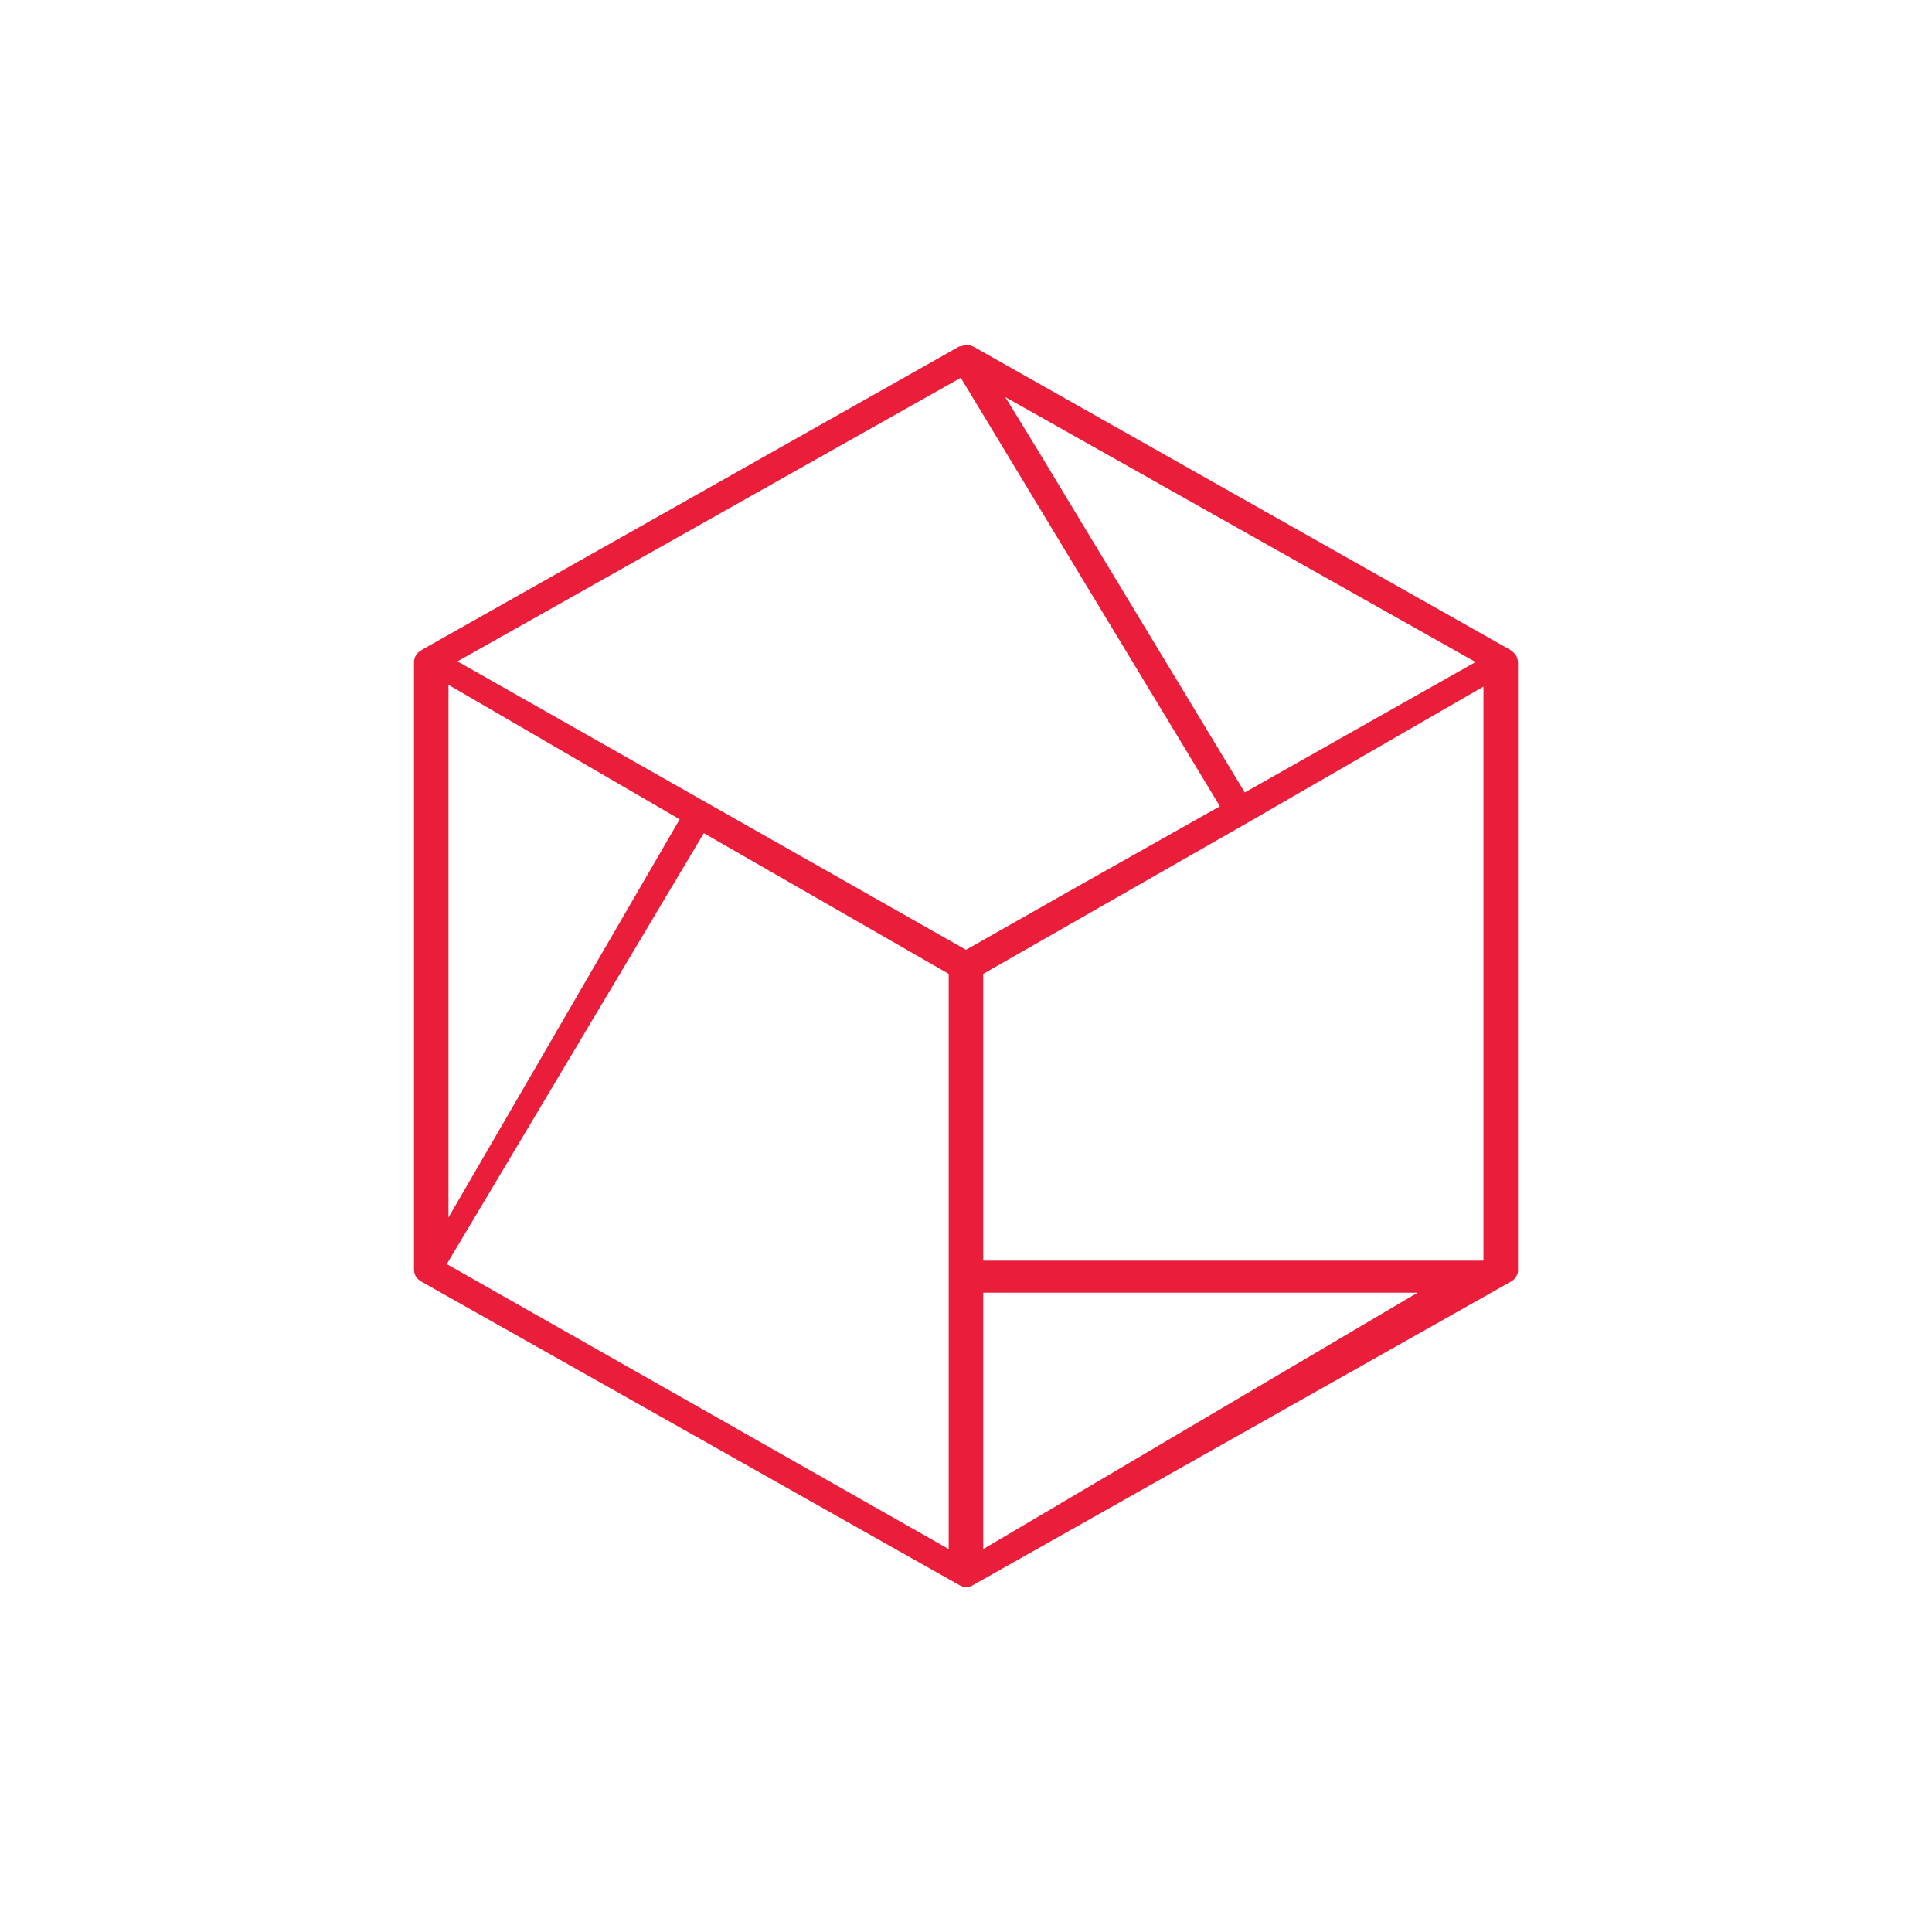 <svg width="24" height="24" viewBox="0 0 24 24" fill="none" xmlns="http://www.w3.org/2000/svg">
<path d="M18.771 8.079L12.094 4.307C12.078 4.299 12.06 4.293 12.043 4.29H12.034C12.001 4.285 11.966 4.29 11.935 4.303H11.918L5.245 8.07L5.233 8.079C5.206 8.093 5.184 8.114 5.168 8.139C5.152 8.165 5.143 8.194 5.143 8.224V15.771C5.143 15.801 5.151 15.83 5.166 15.856C5.181 15.881 5.203 15.902 5.228 15.917L11.914 19.689C11.94 19.706 11.97 19.714 12 19.714C12.034 19.714 12.064 19.706 12.09 19.689L18.775 15.917C18.797 15.904 18.815 15.887 18.829 15.866C18.843 15.845 18.853 15.822 18.857 15.797V8.229C18.856 8.199 18.848 8.17 18.833 8.144C18.818 8.119 18.797 8.098 18.771 8.083V8.079ZM11.785 19.243L5.55 15.703L8.743 10.35L11.785 12.098V19.243ZM5.571 8.507L8.443 10.178L5.571 15.124V8.507ZM12.214 12.098L15.488 10.226L18.428 8.529V15.66H12.214V12.103V12.098ZM15.463 9.844L12.9 5.606L12.488 4.933L18.33 8.224L15.463 9.844ZM11.935 4.693L15.154 10.016L13.247 11.091L12 11.799L5.683 8.216L11.935 4.693ZM12.214 16.058H17.61L12.214 19.243V16.058Z" fill="#EA1D3A"/>
</svg>
